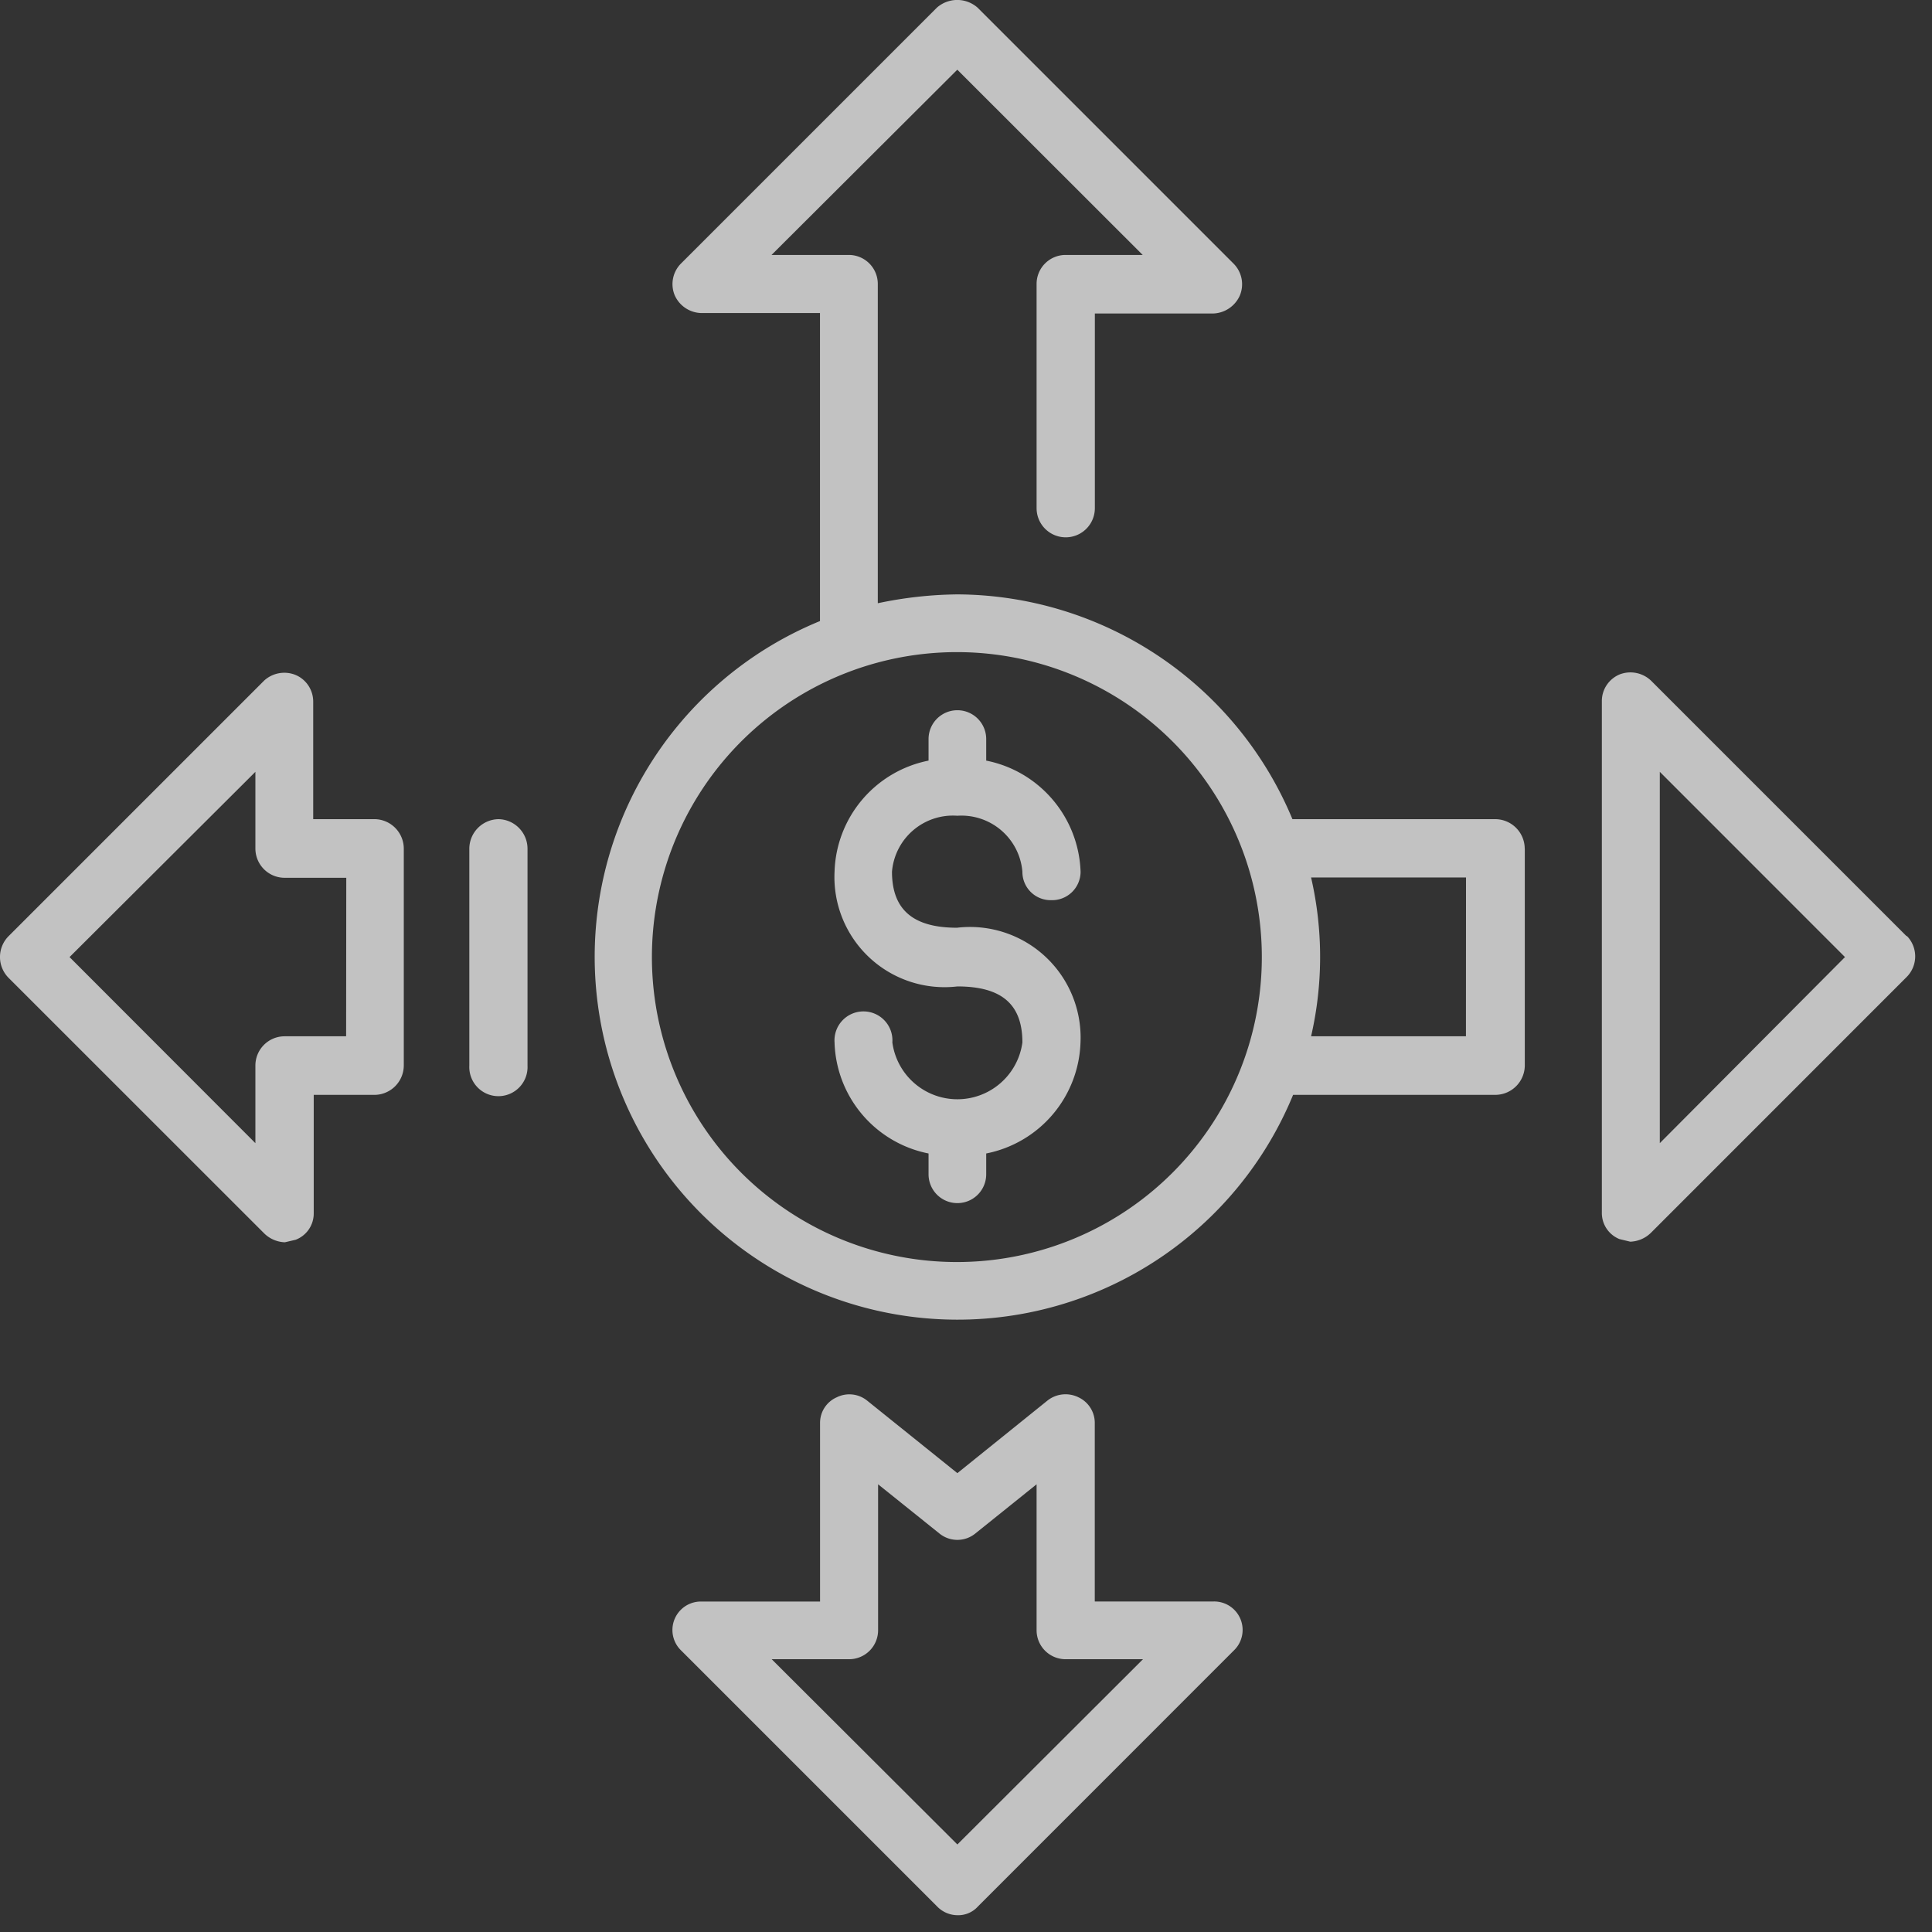 <svg xmlns="http://www.w3.org/2000/svg" width="26" height="26" viewBox="0 0 26 26"><rect x="0" y="0" width="26" height="26" fill="#333333" stroke="none"/><g><g opacity=".7"><path fill="#fff" d="M7.099 11.418v2.922a.392.392 0 1 1-.783 0v-2.922a.399.399 0 0 1 .394-.394c.215.005.387.18.389.394zm4.905.313c0 .516.29.754.875.754a1.489 1.489 0 0 1 1.662 1.543 1.575 1.575 0 0 1-1.269 1.495v.28a.388.388 0 1 1-.776 0v-.28a1.57 1.57 0 0 1-1.265-1.494.39.39 0 1 1 .778 0 .883.883 0 0 0 1.75 0c0-.516-.281-.754-.875-.754a1.482 1.482 0 0 1-1.653-1.543 1.572 1.572 0 0 1 1.265-1.496v-.29a.388.388 0 1 1 .776 0v.29c.72.143 1.245.763 1.27 1.496a.383.383 0 0 1-.395.382.38.38 0 0 1-.388-.382.823.823 0 0 0-.875-.754.823.823 0 0 0-.88.753zm-6.57-.313v2.922a.397.397 0 0 1-.38.394h-.832v1.594a.378.378 0 0 1-.243.356l-.145.034a.417.417 0 0 1-.278-.119L.113 13.157a.398.398 0 0 1 0-.556l3.443-3.443a.402.402 0 0 1 .416-.077c.145.058.241.199.243.356v1.587h.831c.215.005.386.18.388.394zm-.774.395h-.83a.394.394 0 0 1-.393-.395v-1.031L.936 12.88l2.501 2.504V14.34c0-.217.175-.393.392-.394h.829zm15.86-.395v2.922a.398.398 0 0 1-.388.394h-2.73a4.883 4.883 0 1 1-6.367-6.376V4.213h-1.59a.402.402 0 0 1-.364-.237.392.392 0 0 1 .083-.429L12.607.104a.414.414 0 0 1 .55 0L16.6 3.547a.393.393 0 0 1 .083.435.408.408 0 0 1-.356.237h-1.593v2.62a.392.392 0 1 1-.784 0V3.825a.39.39 0 0 1 .388-.394h1.04L12.883.938l-2.5 2.493h1.044a.39.39 0 0 1 .386.394v4.293c.352-.075.71-.115 1.069-.119a4.908 4.908 0 0 1 4.511 3.025h2.73a.398.398 0 0 1 .396.394zm-7.636 5.566a4.104 4.104 0 1 0-3.797-2.53 4.104 4.104 0 0 0 3.796 2.53zm6.845-5.175h-2.085a4.758 4.758 0 0 1 0 2.137h2.084zm5.93.784a.393.393 0 0 1 0 .555l-3.442 3.443a.417.417 0 0 1-.278.119l-.145-.035a.378.378 0 0 1-.237-.356V9.433c0-.155.094-.295.237-.356a.402.402 0 0 1 .424.082l3.443 3.443zm-.83.287l-2.492-2.493v4.997zm-8.499 8.672a.383.383 0 0 1 .274.66l-3.443 3.444a.356.356 0 0 1-.272.118.385.385 0 0 1-.278-.118l-3.443-3.443a.383.383 0 0 1 .278-.66h1.59v-2.401a.375.375 0 0 1 .225-.348.381.381 0 0 1 .41.046l1.213.975 1.21-.975a.392.392 0 0 1 .419-.046.38.38 0 0 1 .22.348v2.4zm-.948.777h-1.044a.39.39 0 0 1-.388-.394v-1.96l-.823.661a.383.383 0 0 1-.486 0l-.824-.661v1.96a.39.39 0 0 1-.389.394h-1.043l2.499 2.493z"/></g></g></svg>